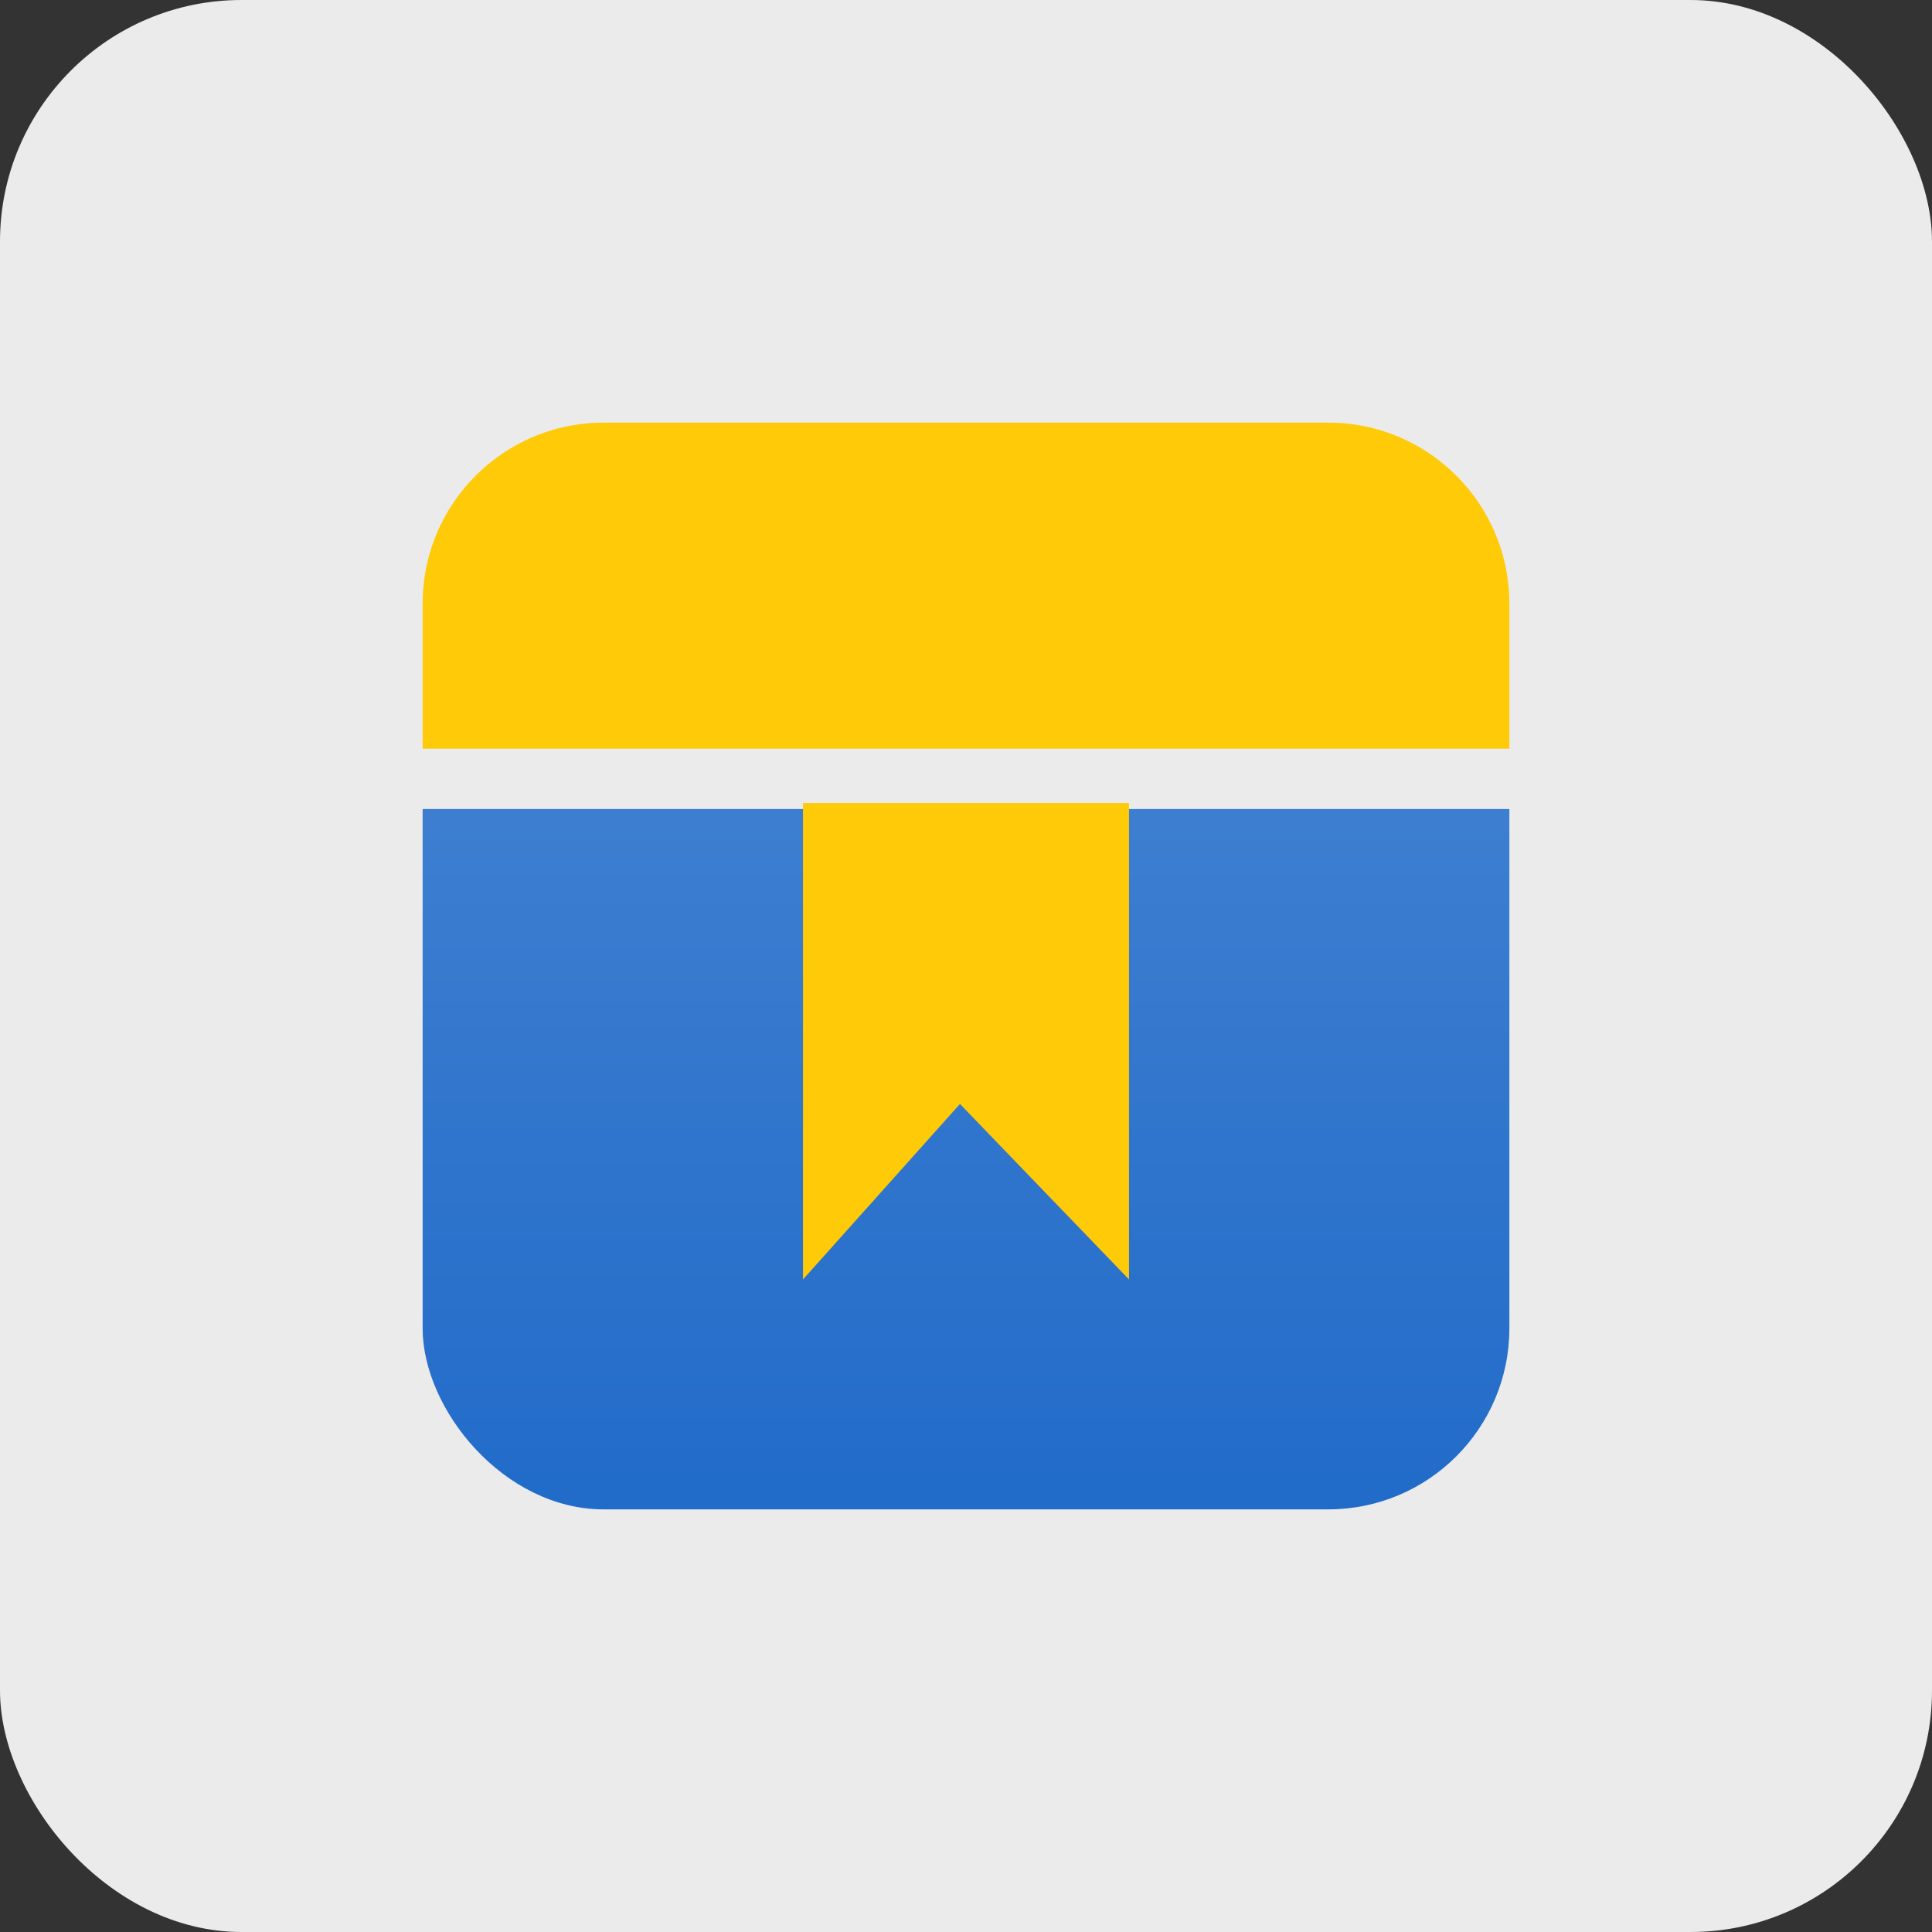 <svg width="32" height="32" viewBox="0 0 32 32" fill="none" xmlns="http://www.w3.org/2000/svg">
<rect x="0" y="0" width="32" height="32" fill="#333333" stroke="none"/>
<rect width="32" height="32" rx="4" fill="#EBEBEB"/>
<rect x="7" y="7" width="18" height="18" rx="3" fill="url(#paint0_linear_189_4011)"/>
<path d="M25 12.9H25.5V12.4V10C25.5 8.067 23.933 6.5 22 6.5H10C8.067 6.5 6.5 8.067 6.5 10V12.4V12.9H7H25Z" fill="#FFCA08" stroke="#EBEBEB"/>
<path fill-rule="evenodd" clip-rule="evenodd" d="M18.7 13.3H13.3V21.192H18.7V21.192H13.3L15.9 18.285L18.7 21.192V13.3Z" fill="#FFCA08"/>
<defs>
<linearGradient id="paint0_linear_189_4011" x1="16" y1="7" x2="16" y2="25" gradientUnits="userSpaceOnUse">
<stop stop-color="#4D89D4"/>
<stop offset="1" stop-color="#216BC9"/>
</linearGradient>
</defs>
</svg>
